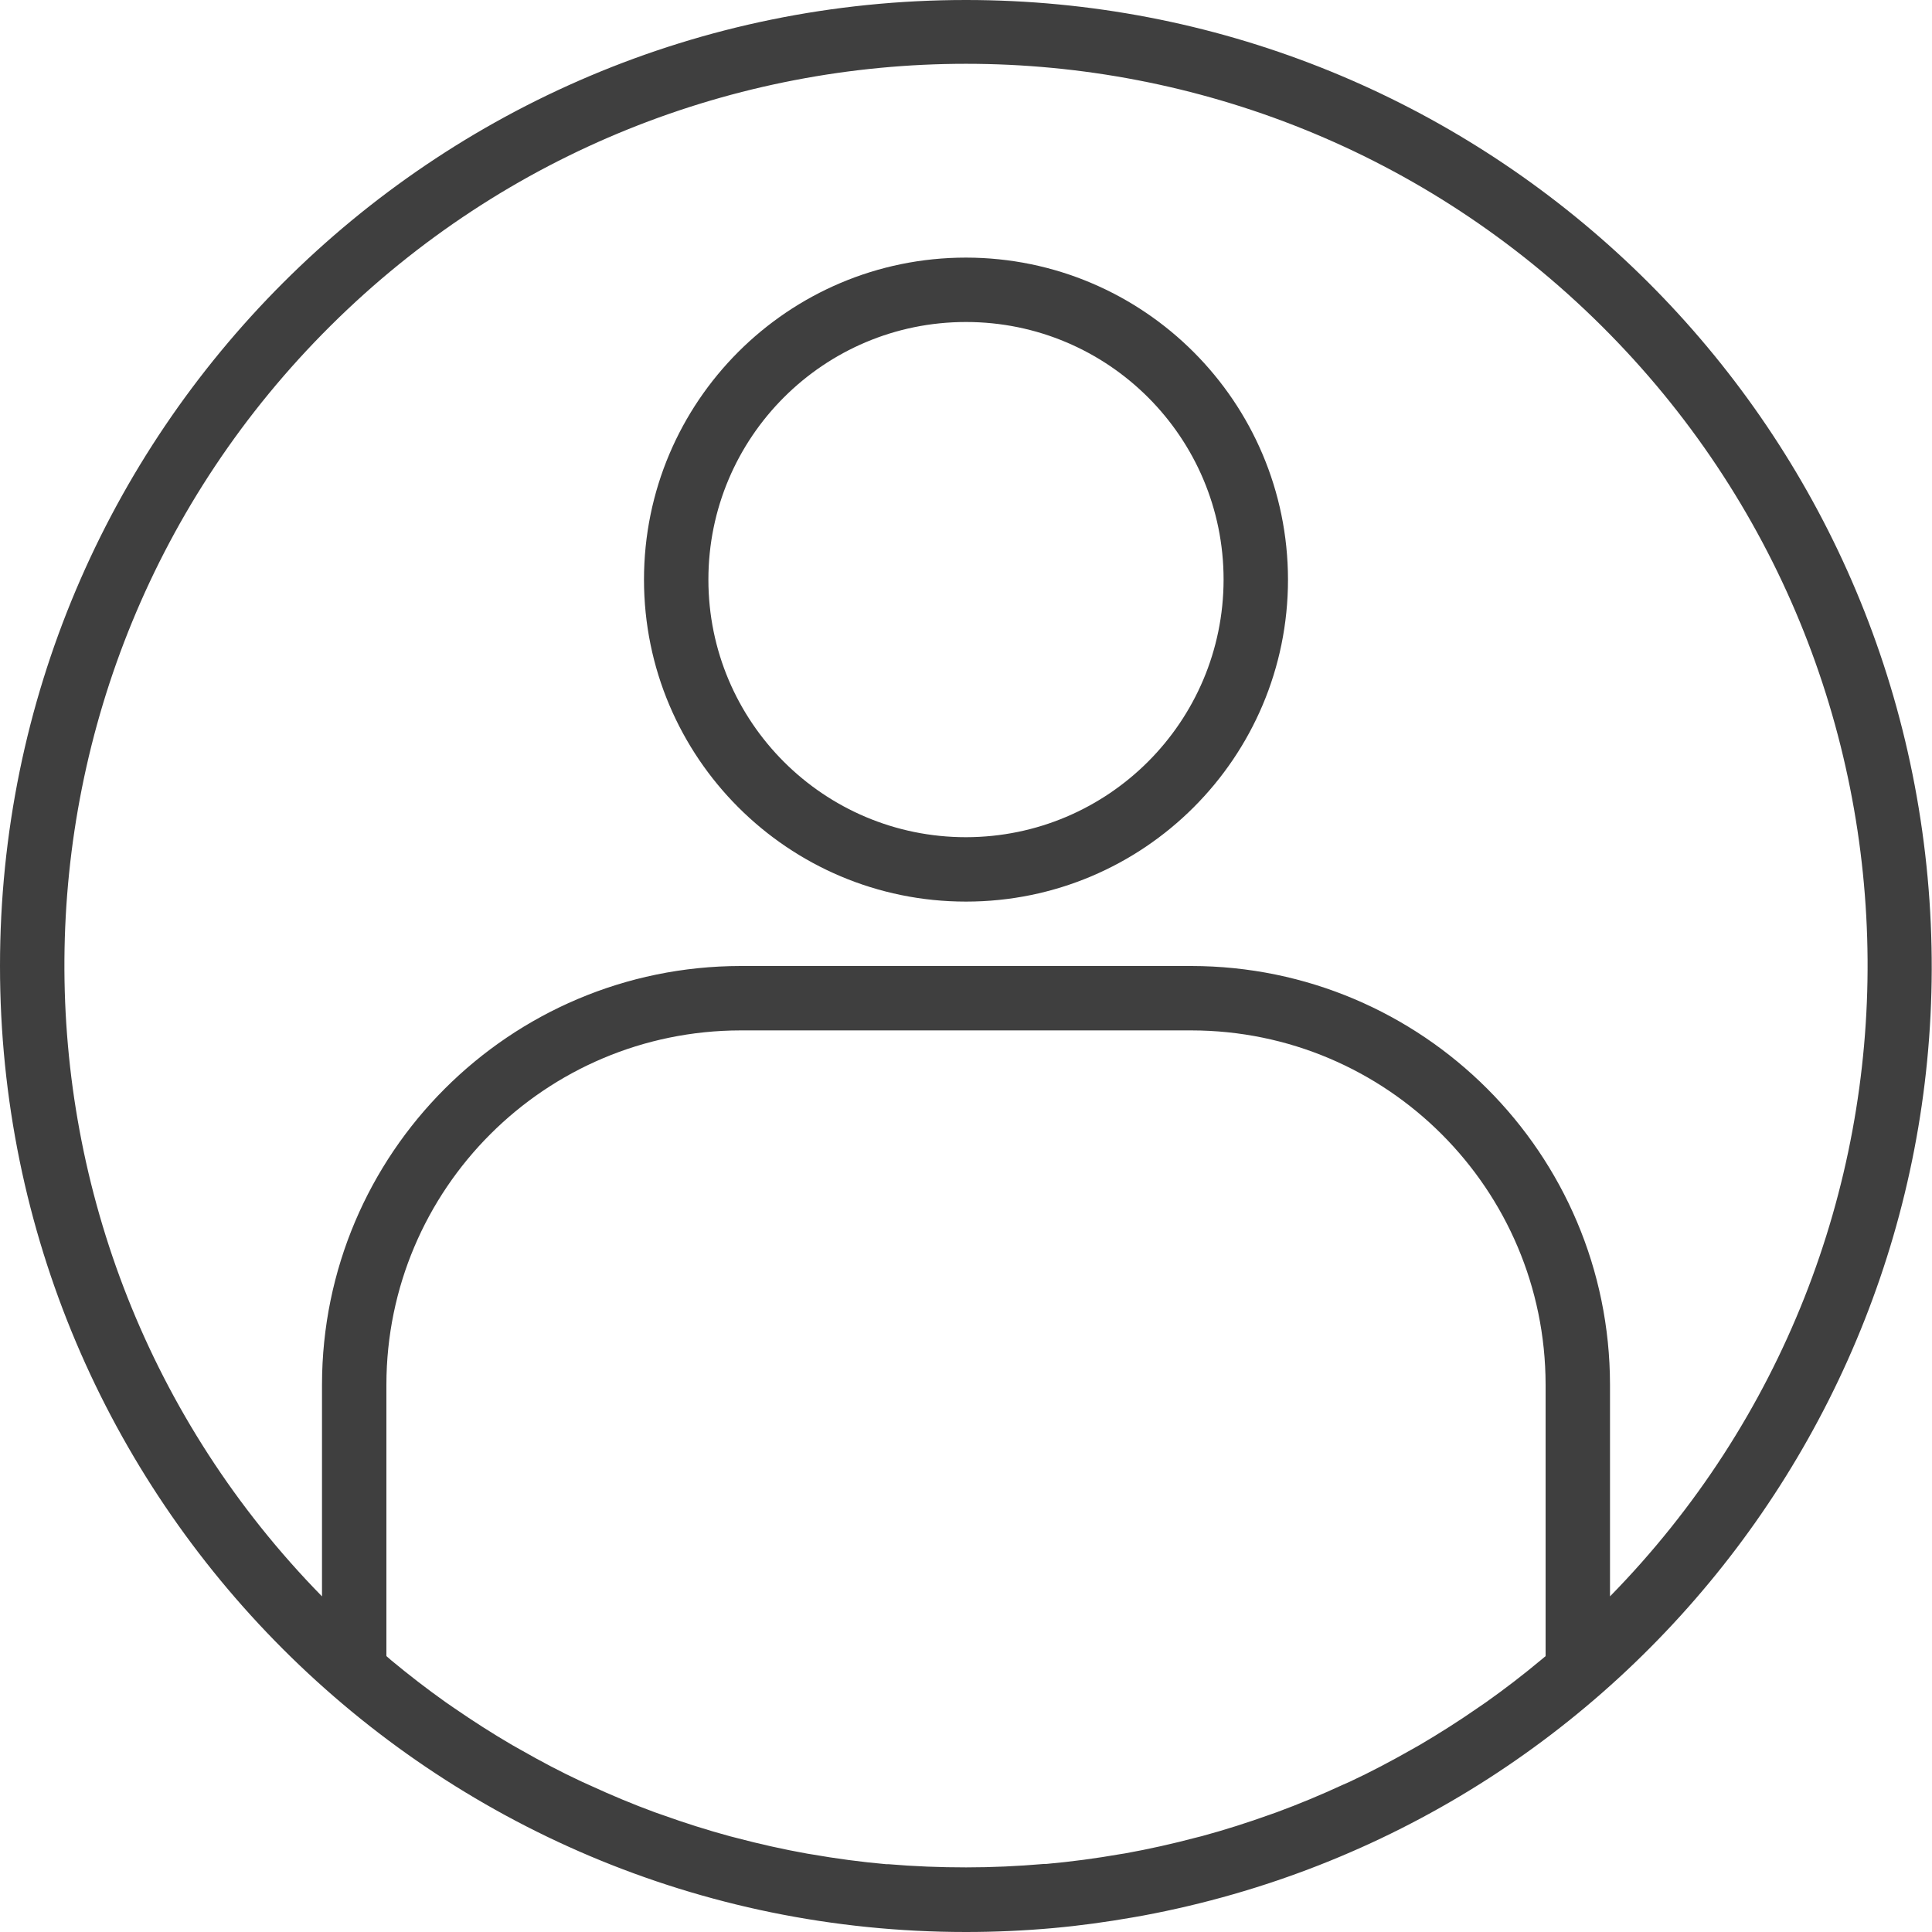 <svg width="290" height="290" viewBox="0 0 290 290" fill="none" xmlns="http://www.w3.org/2000/svg">
<path d="M145 0C64.92 0 0 64.92 0 145C0 225.08 64.92 290 145 290C149.368 290 153.72 289.804 158.051 289.415C162.077 289.054 166.068 288.501 170.028 287.81L171.55 287.541C245.176 273.801 296.226 206.25 289.339 131.668C282.453 57.087 219.898 0.024 145 0V0ZM133.351 279.821H133.009C129.249 279.488 125.518 278.986 121.82 278.341C121.607 278.304 121.395 278.28 121.187 278.24C117.572 277.593 113.994 276.791 110.452 275.854L109.595 275.635C106.14 274.698 102.723 273.61 99.355 272.401C99.005 272.276 98.654 272.165 98.305 272.035C95.003 270.822 91.76 269.463 88.567 267.993C88.171 267.816 87.774 267.646 87.378 267.457C84.246 266.008 81.175 264.375 78.164 262.657C77.739 262.416 77.31 262.175 76.885 261.937C73.921 260.207 71.025 258.352 68.183 256.393C67.754 256.094 67.32 255.803 66.893 255.504C64.101 253.523 61.38 251.421 58.729 249.221L58 248.584V207.833C58.035 178.484 81.817 154.702 111.167 154.667H178.833C208.183 154.702 231.965 178.484 232 207.833V248.589L231.358 249.124C228.656 251.381 225.883 253.514 223.034 255.529C222.657 255.794 222.274 256.046 221.899 256.306C219.025 258.302 216.079 260.181 213.063 261.946C212.686 262.166 212.299 262.374 211.923 262.591C208.867 264.33 205.759 265.973 202.589 267.452C202.226 267.622 201.86 267.78 201.492 267.936C198.273 269.421 195.002 270.787 191.677 272.01C191.346 272.132 191.013 272.238 190.709 272.354C187.325 273.567 183.893 274.665 180.419 275.606L179.586 275.814C176.039 276.751 172.459 277.558 168.839 278.207C168.631 278.245 168.423 278.271 168.216 278.304C164.513 278.95 160.777 279.453 157.015 279.788H156.673C152.807 280.121 148.939 280.3 145.024 280.3C141.108 280.3 137.21 280.154 133.351 279.821ZM241.667 239.628V207.833C241.627 173.148 213.519 145.04 178.833 145H111.167C76.481 145.04 48.373 173.148 48.333 207.833V239.623C-3.724 186.492 -3.144 101.306 49.631 48.888C102.406 -3.528 187.594 -3.528 240.369 48.888C293.144 101.306 293.724 186.492 241.667 239.623V239.628Z" fill="#3F3F3F"/>
<path d="M144.998 38.667C118.304 38.667 96.665 60.306 96.665 87C96.665 113.694 118.304 135.333 144.998 135.333C171.693 135.333 193.332 113.694 193.332 87C193.303 60.318 171.681 38.695 144.998 38.667ZM144.998 125.667C123.642 125.667 106.332 108.356 106.332 87C106.332 65.644 123.642 48.333 144.998 48.333C166.354 48.333 183.665 65.644 183.665 87C183.641 108.344 166.342 125.643 144.998 125.667Z" fill="#3F3F3F"/>
</svg>
